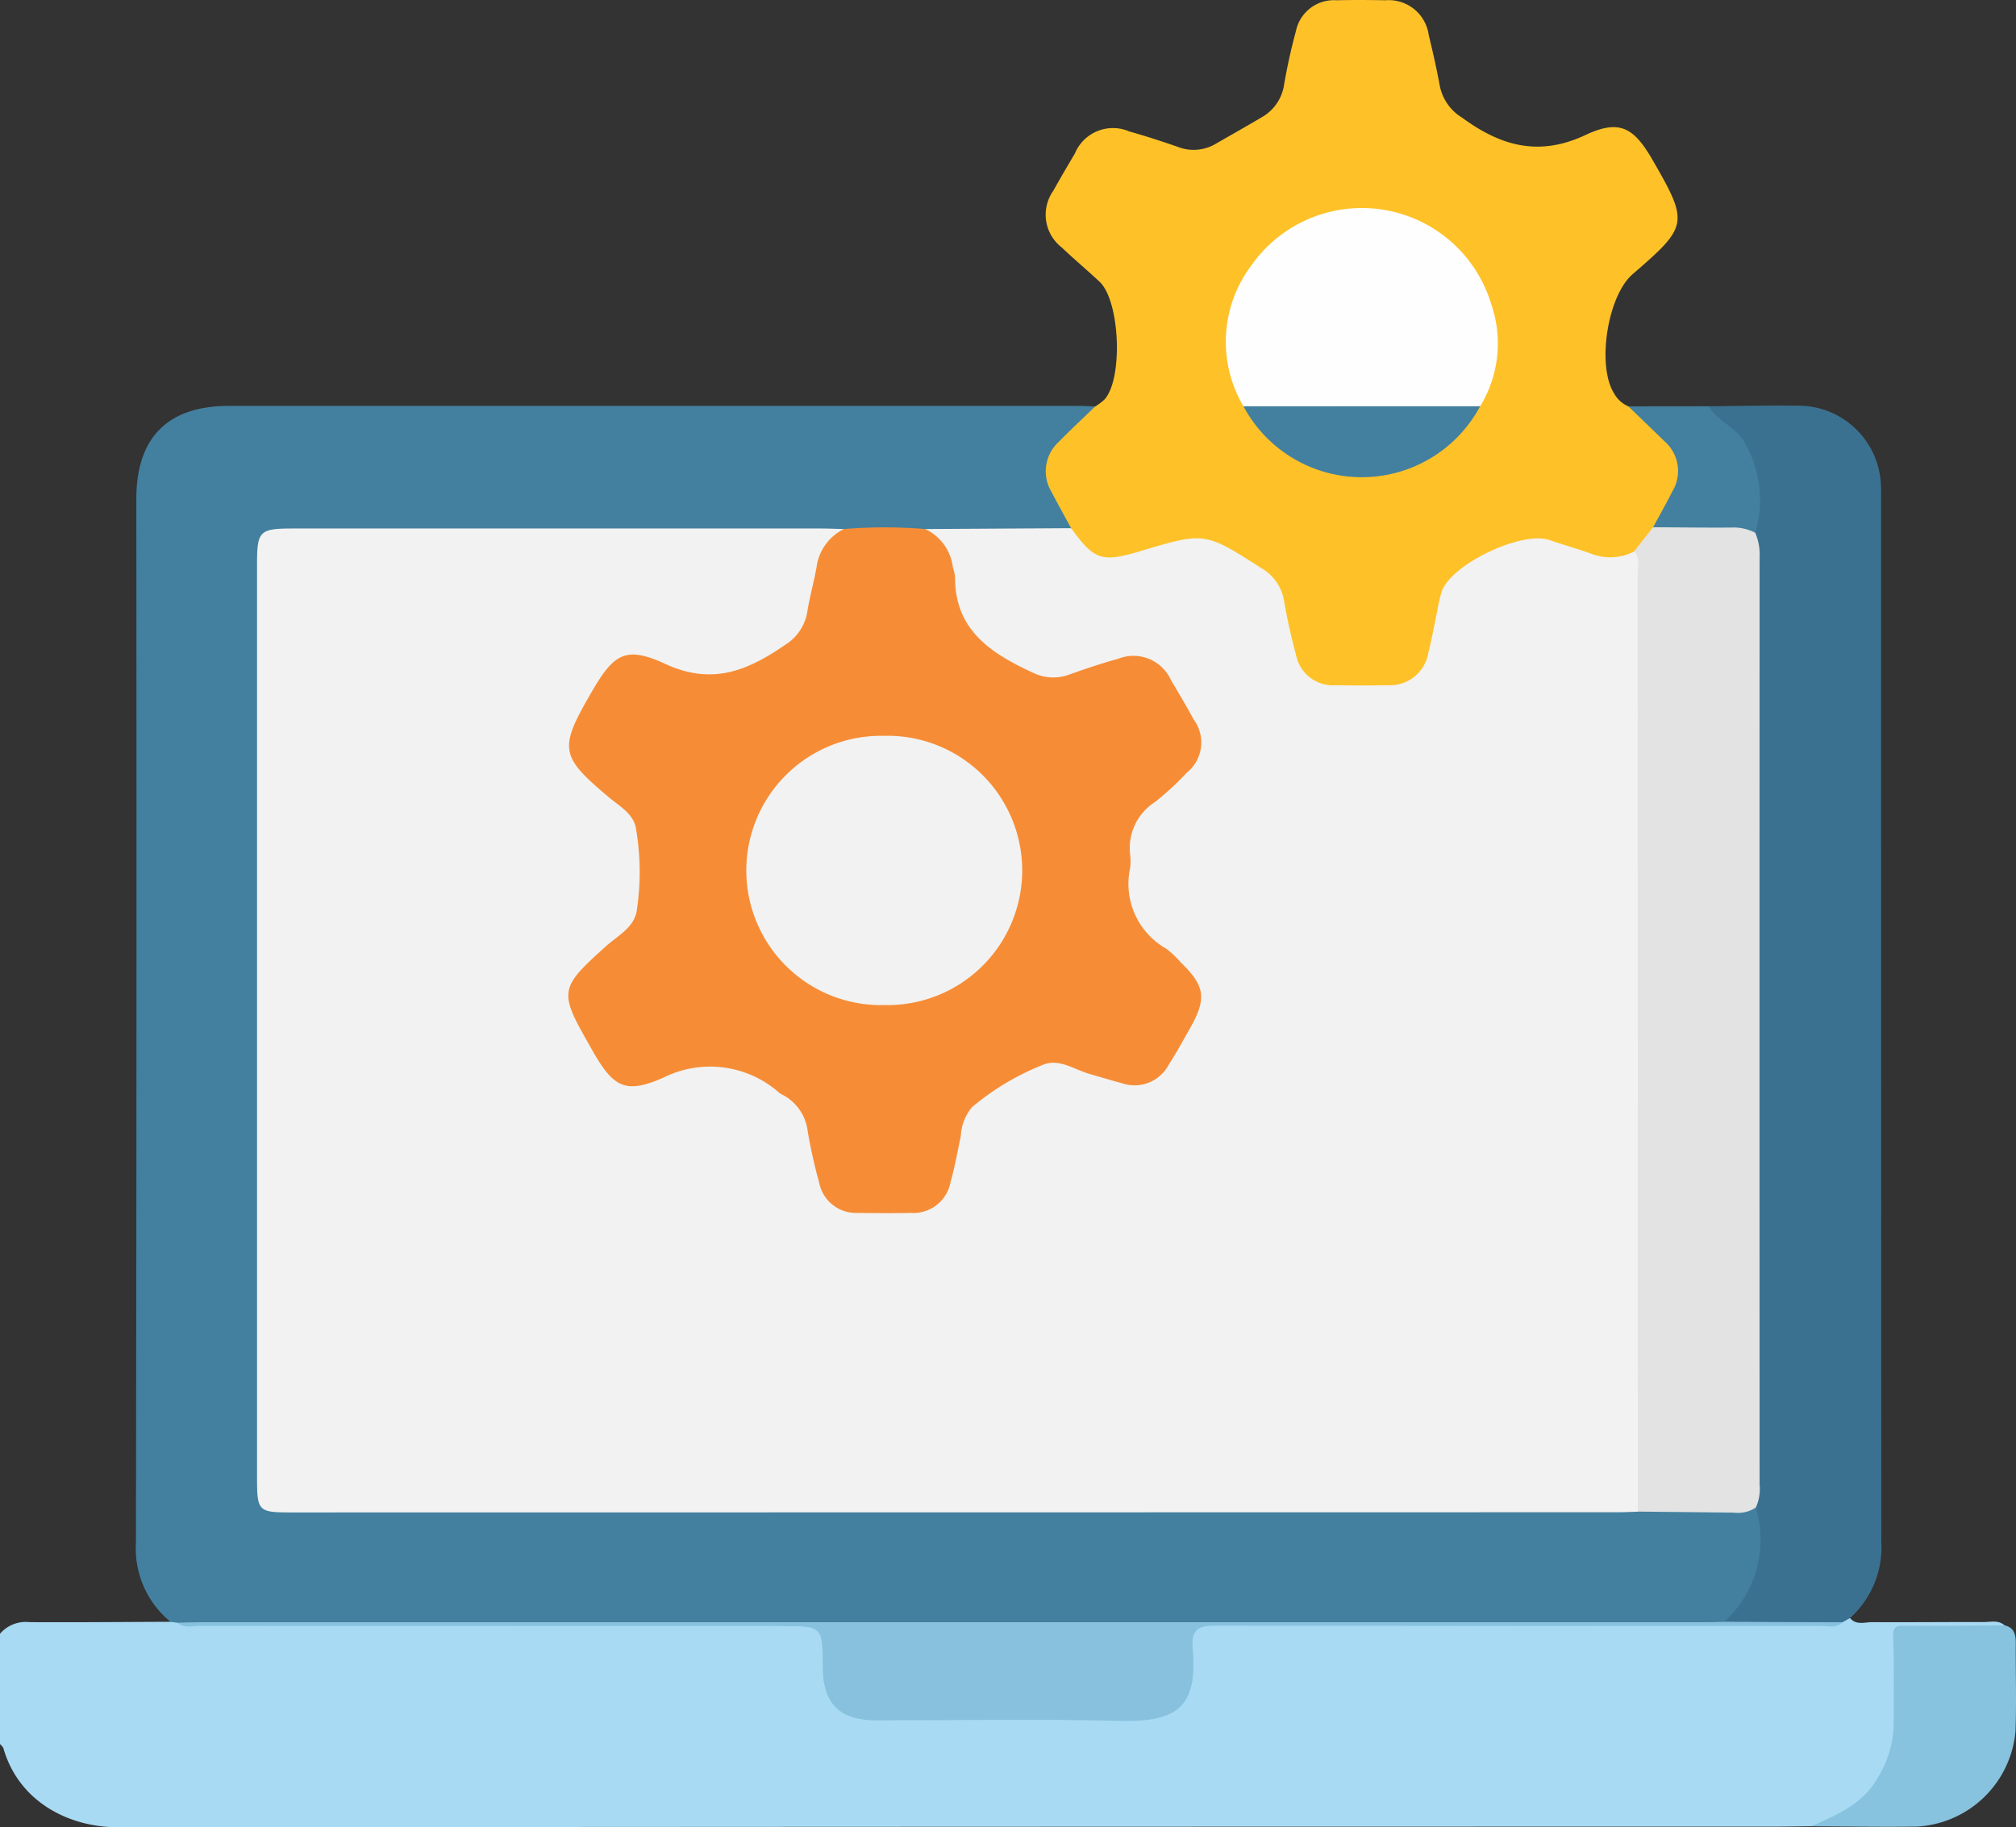 <svg xmlns="http://www.w3.org/2000/svg" xmlns:xlink="http://www.w3.org/1999/xlink" width="148.2" height="134.35" viewBox="0 0 148.2 134.35"><rect x="0" y="0" width="148.2" height="134.35" fill="#333333" stroke="none"/><defs><clipPath id="a"><rect width="148.2" height="134.35" fill="none"/></clipPath></defs><g clip-path="url(#a)"><path d="M0,308.62a2.489,2.489,0,0,1,2.169-.854c3.454.02,6.908-.013,10.362-.026a.967.967,0,0,1,.791-.173,14.35,14.35,0,0,0,2.165.064q21.036,0,42.071,0c.578,0,1.157.013,1.735.01,1.084-.006,1.568.564,1.623,1.6.039.722,0,1.446.06,2.167A2.962,2.962,0,0,0,64.1,314.5c1.781.086,3.565.026,5.348.027,4.578,0,9.156.012,13.734,0,3.046-.01,3.988-.945,4.045-3.949,0-.193,0,.048,0-.145.045-2.669.162-2.794,2.775-2.794q21.47,0,42.939,0a8.5,8.5,0,0,0,2.014-.1,1.549,1.549,0,0,1,1.045-.073c.454.546,1.076.3,1.619.3,2.738.017,5.477-.014,8.216-.007.512,0,1.065-.161,1.522.236-.473.56-1.134.443-1.742.453-1.537.026-3.077.06-4.611-.009-1.049-.047-1.474.265-1.411,1.38.094,1.677.039,3.362.023,5.043-.041,4.254-2.335,7.053-6.463,7.909-.916.01-1.832.029-2.748.029q-60.839,0-121.677.049c-3.8.007-7.373-1.973-8.474-5.8-.036-.124-.169-.22-.257-.33v-8.1" transform="translate(0 -188.499)" fill="#a8daf4"/><path d="M28.868,166.621l-.492-.068a6.978,6.978,0,0,1-2.537-5.849q.062-38.342.027-76.685c0-4.555,2.309-6.863,6.832-6.864q31.107,0,62.214,0c.482,0,.963.026,1.445.039-.126,1.078-1.06,1.557-1.7,2.228-1.793,1.863-1.911,2.538-.653,4.8a6.213,6.213,0,0,1,.6,1.308.627.627,0,0,1-.471.886c-3.423.313-6.849.069-10.273.128-2.044.026-4.088.041-6.131,0-13.263.075-26.525.011-39.788.037-2.484.005-2.8.316-2.8,2.873q-.019,23.946-.006,47.893,0,8.9,0,17.8c0,2.713.136,2.846,2.878,2.846q48.109,0,96.218,0a15.121,15.121,0,0,1,1.877.041c2.879-.022,5.76-.045,8.64-.005a.949.949,0,0,1,.6.577c1.015,2.14-.369,6.665-2.413,7.892a1.343,1.343,0,0,1-.682.208c-12.385,0-24.775-.261-37.148.089-8.665.245-17.332.422-25.978.169-16.468-.481-32.931-.063-49.395-.259a2.351,2.351,0,0,1-.857-.084" transform="translate(-15.845 -47.313)" fill="#43809f"/><path d="M200.618,38.83c-.479-.883-.969-1.761-1.433-2.652a2.931,2.931,0,0,1,.523-3.688c.873-.891,1.788-1.739,2.684-2.607a4.209,4.209,0,0,0,.685-.512c1.377-1.533,1.136-7.252-.366-8.657-.914-.855-1.877-1.66-2.783-2.523a3.042,3.042,0,0,1-.62-4.161c.516-.925,1.051-1.839,1.592-2.749a3.026,3.026,0,0,1,4.006-1.612c1.2.334,2.393.724,3.573,1.136a3.18,3.18,0,0,0,2.775-.234c1.126-.648,2.258-1.287,3.377-1.948a3.3,3.3,0,0,0,1.647-2.414c.23-1.325.518-2.644.873-3.941A2.845,2.845,0,0,1,220.119.019c1.2-.027,2.409-.021,3.613,0a2.968,2.968,0,0,1,3.177,2.561c.31,1.26.59,2.529.827,3.8a3.554,3.554,0,0,0,1.621,2.268c2.808,2.058,5.607,2.907,9.074,1.279,2.535-1.19,3.57-.532,4.952,1.868,2.65,4.6,2.609,4.835-1.484,8.362-1.848,1.593-2.651,6.72-1.366,8.764a2.195,2.195,0,0,0,1.046.955,8.351,8.351,0,0,1,3.611,3.377,2.856,2.856,0,0,1,.015,2.772c-.414.976-1.035,1.839-1.512,2.781a6.8,6.8,0,0,1-1.708,2.028,2.994,2.994,0,0,1-2.758.347c-1.149-.359-2.329-.615-3.456-1.045a4.471,4.471,0,0,0-1.107-.321c-2.036-.222-6.292,2.881-6.67,4.9a30.4,30.4,0,0,1-.72,3.242,3.379,3.379,0,0,1-3.555,2.784c-1.3.046-2.6.039-3.9,0a2.963,2.963,0,0,1-2.858-2.053,15.386,15.386,0,0,1-.9-3.638,4.821,4.821,0,0,0-2.382-3.4c-2.458-1.757-4.9-2.25-7.661-.851a5.916,5.916,0,0,1-1.947.525,3.027,3.027,0,0,1-3.449-2.5" transform="translate(-121.88 0)" fill="#fec228"/><path d="M325.774,166.519a8.189,8.189,0,0,0,2.307-8.4,2.787,2.787,0,0,1-.179-1.417q.023-33.346.008-66.693a30.069,30.069,0,0,0-.123-3.176,16.085,16.085,0,0,0,.047-4.288,6.359,6.359,0,0,0-2.441-4.088c-.414-.316-1.092-.537-.774-1.31,2.312-.015,4.626-.081,6.937-.033a6.076,6.076,0,0,1,5.728,5.956c.022.336.01.675.01,1.012q0,38.24.012,76.48a7.011,7.011,0,0,1-2.292,5.678l-.564.317a58.367,58.367,0,0,1-8.676-.038" transform="translate(-199.01 -47.277)" fill="#3b7190"/><path d="M344.262,323.721c1.883-.836,3.8-1.622,4.879-3.564a7.729,7.729,0,0,0,1.172-3.8c0-2.168.051-4.338-.039-6.5-.031-.748.149-.879.823-.874,2.456.018,4.913-.017,7.369-.032.716.166.827.689.823,1.321-.014,2.165.061,4.332-.023,6.494a7.7,7.7,0,0,1-7.212,6.981c-2.6.039-5.195-.01-7.792-.02" transform="translate(-211.106 -189.45)" fill="#87c2df"/><path d="M315.381,77.225c.672,1.163,2.106,1.551,2.726,2.822a8.521,8.521,0,0,1,.7,6.482,57.166,57.166,0,0,1-6.767-.015.976.976,0,0,1-.747-.391c.473-.879.97-1.746,1.416-2.639a2.89,2.89,0,0,0-.557-3.665c-.888-.866-1.783-1.725-2.676-2.587l5.91-.007" transform="translate(-189.772 -47.355)" fill="#43809f"/><path d="M147.412,308.29l8.676.038c-.489.472-1.1.263-1.655.264q-22.2.016-44.408-.02c-1.283,0-1.822.268-1.7,1.657.367,4.238-1.027,5.457-5.336,5.345-5.975-.155-11.957-.037-17.936-.039-2.668,0-3.906-1.223-3.918-3.851-.014-3.086-.014-3.086-3.119-3.086q-21.337,0-42.673-.009c-.558,0-1.163.2-1.669-.233.578-.012,1.155-.036,1.733-.036l110.707,0c.433,0,.866-.019,1.3-.028" transform="translate(-20.648 -189.048)" fill="#87c1de"/><path d="M108.694,100.392c1.7,2.359,2.255,2.544,5.106,1.688,4.716-1.415,4.713-1.412,8.895,1.263a3.426,3.426,0,0,1,1.657,2.412c.23,1.325.52,2.644.875,3.941a2.769,2.769,0,0,0,2.953,2.246q1.88.037,3.761,0a2.86,2.86,0,0,0,3.013-2.382c.265-1.023.441-2.068.661-3.1a11.65,11.65,0,0,1,.325-1.406c.7-2.024,5.9-4.484,7.918-3.784,1,.346,2.022.625,3.017.984a3.816,3.816,0,0,0,3.207-.146c.653.1.624.647.692,1.1a11.481,11.481,0,0,1,.05,1.731q0,32.494-.009,64.989c0,.941.216,1.943-.466,2.78-.482.014-.963.04-1.444.04q-48.744.009-97.489.014c-2.5,0-2.564-.067-2.564-2.627q0-33.558,0-67.115c0-2.42.181-2.6,2.648-2.6q19.382,0,38.764,0c.578,0,1.156.027,1.734.041-1.628,1.7-1.882,3.921-2.321,6.073a5.517,5.517,0,0,1-.167.7c-.85,2.457-6.153,5.008-8.595,4.122a16.545,16.545,0,0,0-3.755-1.039,2.637,2.637,0,0,0-2.89,1.439q-.793,1.46-1.643,2.893a2.743,2.743,0,0,0,.4,3.459,15.233,15.233,0,0,0,2.246,2.038,4.812,4.812,0,0,1,1.97,4.253c-.169,5.07.722,4.032-3.662,8.168-1.6,1.51-1.808,2.432-.74,4.314.452.8.88,1.609,1.372,2.381a2.847,2.847,0,0,0,3.679,1.451c1.166-.309,2.294-.74,3.441-1.114a3.587,3.587,0,0,1,2.938.225c.382.205.766.412,1.162.586,2.707,1.195,4.526,3.043,4.679,6.182a6.864,6.864,0,0,0,.377,1.543,2.53,2.53,0,0,0,2.8,2.187c1.109.029,2.219.032,3.327,0a2.633,2.633,0,0,0,2.906-2.272,20.866,20.866,0,0,0,.7-3.1,4.245,4.245,0,0,1,2.185-3.228c5.068-2.992,3.891-2.809,8.8-1.28,2.9.9,3.473.6,5.049-1.993,2.266-3.737,2.186-4.5-1.255-7.216a5.51,5.51,0,0,1-2.373-5.108c.062-.718.015-1.446.012-2.169a4.214,4.214,0,0,1,1.712-3.5,26.505,26.505,0,0,0,2.629-2.478,2.531,2.531,0,0,0,.484-3.182,35.6,35.6,0,0,0-2.007-3.35c-.83-1.24-2.068-1.3-3.36-1.026a28.126,28.126,0,0,0-3.167,1.014,4.188,4.188,0,0,1-3.622-.328,5.4,5.4,0,0,0-.636-.343c-2.849-1.185-4.687-3.11-4.8-6.372-.053-1.574-1.086-2.714-1.916-3.932l10.734-.063" transform="translate(-29.956 -61.562)" fill="#f2f2f2"/><path d="M134.24,100.366a3.569,3.569,0,0,1,2.04,2.8,4.428,4.428,0,0,1,.166.7c-.039,3.956,2.675,5.658,5.753,7.08a3.355,3.355,0,0,0,2.656.116c1.179-.417,2.366-.824,3.572-1.151a3.025,3.025,0,0,1,3.9,1.587c.569.95,1.132,1.9,1.662,2.877a2.847,2.847,0,0,1-.517,3.915,20.818,20.818,0,0,1-2.335,2.156,4,4,0,0,0-1.823,3.835,4.378,4.378,0,0,1,0,1.011,5.477,5.477,0,0,0,2.641,5.924,6.83,6.83,0,0,1,1.054.986c1.834,1.775,1.959,2.68.67,4.942-.5.879-.984,1.769-1.532,2.618a2.84,2.84,0,0,1-3.466,1.342c-.791-.208-1.573-.447-2.359-.674-1.138-.328-2.246-1.174-3.46-.652a18.958,18.958,0,0,0-5.174,3.1,3.6,3.6,0,0,0-.822,2.12c-.237,1.129-.439,2.269-.752,3.377a2.777,2.777,0,0,1-2.935,2.275c-1.3.031-2.6.016-3.9,0a2.756,2.756,0,0,1-2.825-2.228,37.905,37.905,0,0,1-.847-3.8,3.462,3.462,0,0,0-1.932-2.7.758.758,0,0,1-.123-.075A7.67,7.67,0,0,0,115,140.707c-2.834,1.245-3.688.682-5.234-2.026-.072-.125-.139-.253-.211-.379-2.247-3.943-2.2-4.177,1.224-7.255.883-.794,2.13-1.407,2.277-2.7a18.924,18.924,0,0,0-.083-6.04c-.217-1.036-1.222-1.58-1.989-2.225-3.564-3-3.669-3.54-1.35-7.572,1.7-2.957,2.535-3.6,5.533-2.213,3.48,1.6,6.088.441,8.8-1.421a3.518,3.518,0,0,0,1.618-2.443c.176-1.09.478-2.16.675-3.248a3.658,3.658,0,0,1,2.017-2.816,36.478,36.478,0,0,1,5.965,0" transform="translate(-66.236 -61.472)" fill="#f68d36"/><path d="M310.843,172.6q0-34.472-.009-68.943c0-.553.213-1.164-.258-1.654l1.391-1.775c1.909.01,3.818.038,5.727.023a3.507,3.507,0,0,1,1.787.383,4.079,4.079,0,0,1,.321,1.821q-.013,34.083,0,68.166a3.306,3.306,0,0,1-.277,1.682,2.385,2.385,0,0,1-1.64.373l-7.037-.075" transform="translate(-190.45 -61.463)" fill="#e3e3e3"/><path d="M234.273,54.091a9.323,9.323,0,0,1,.553-10.321,9.931,9.931,0,0,1,17.664,2.822,8.844,8.844,0,0,1-.816,7.492,2.888,2.888,0,0,1-1.929.421q-6.768.013-13.537,0a3.13,3.13,0,0,1-1.936-.415" transform="translate(-142.863 -24.217)" fill="#fefefe"/><path d="M236.331,77.225l17.4-.007a9.863,9.863,0,0,1-17.4.007" transform="translate(-144.922 -47.351)" fill="#43809f"/><path d="M152.324,159.669a9.9,9.9,0,1,1-.08-19.794,9.9,9.9,0,1,1,.08,19.794" transform="translate(-87.281 -85.773)" fill="#f2f2f2"/></g></svg>
